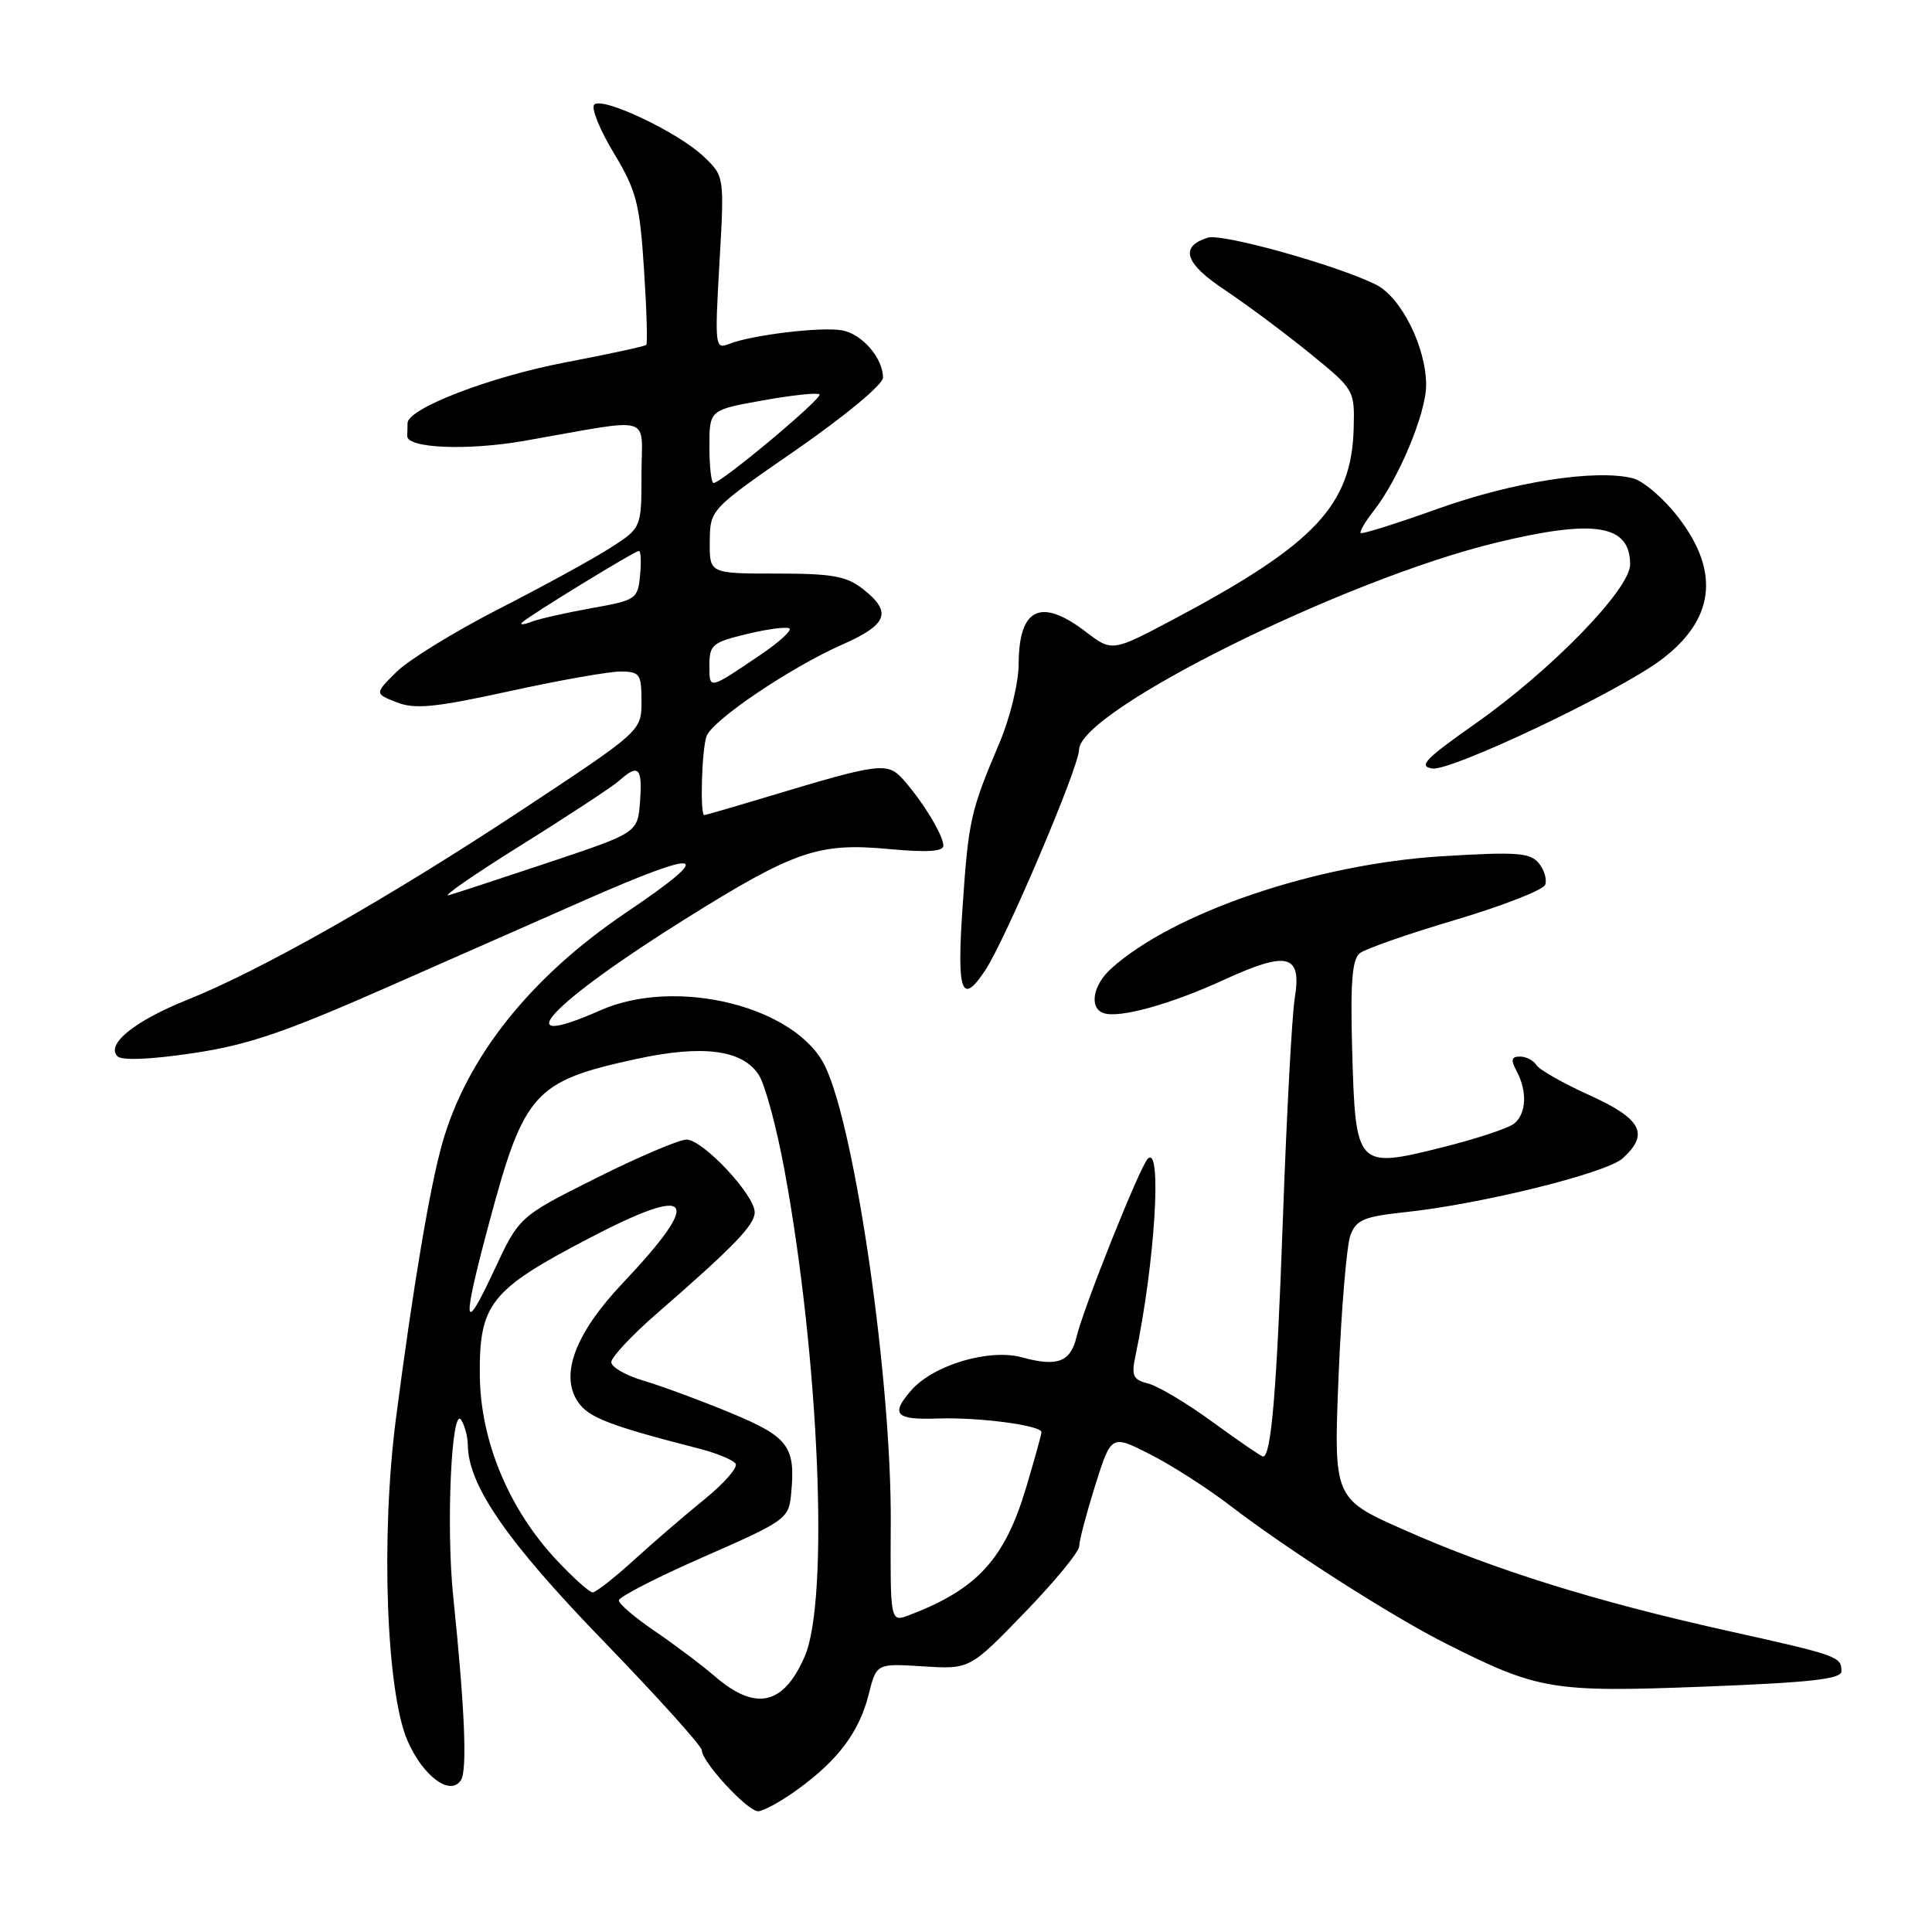 <?xml version="1.0" encoding="UTF-8" standalone="no"?>
<!DOCTYPE svg PUBLIC "-//W3C//DTD SVG 1.1//EN" "http://www.w3.org/Graphics/SVG/1.1/DTD/svg11.dtd" >
<svg xmlns="http://www.w3.org/2000/svg" xmlns:xlink="http://www.w3.org/1999/xlink" version="1.1" viewBox="0 0 256 256">
 <g >
 <path fill="currentColor"
d=" M 105.69 237.11 C 111.06 233.22 113.85 229.49 115.10 224.54 C 116.13 220.41 116.13 220.41 122.32 220.80 C 128.50 221.19 128.50 221.19 135.75 213.70 C 139.74 209.58 143.00 205.62 143.00 204.88 C 143.00 204.15 143.96 200.53 145.12 196.82 C 147.25 190.09 147.25 190.09 152.37 192.69 C 155.19 194.11 159.97 197.18 163.00 199.50 C 170.52 205.28 184.48 214.21 191.61 217.79 C 203.83 223.95 205.67 224.26 225.75 223.49 C 239.94 222.94 244.00 222.49 244.00 221.45 C 244.00 219.50 243.57 219.35 228.68 216.04 C 211.39 212.19 198.03 208.02 186.10 202.74 C 176.71 198.58 176.71 198.58 177.37 182.30 C 177.74 173.35 178.45 164.96 178.94 163.66 C 179.71 161.63 180.74 161.20 186.17 160.62 C 196.24 159.56 212.84 155.45 215.01 153.49 C 218.58 150.26 217.53 148.26 210.64 145.13 C 207.14 143.55 203.96 141.74 203.58 141.12 C 203.19 140.51 202.22 140.00 201.41 140.00 C 200.26 140.00 200.16 140.43 200.96 141.93 C 202.39 144.60 202.26 147.54 200.65 148.87 C 199.91 149.49 195.57 150.92 191.00 152.06 C 179.75 154.86 179.61 154.70 179.17 139.16 C 178.92 130.24 179.16 127.12 180.17 126.31 C 180.90 125.73 186.62 123.73 192.88 121.88 C 199.13 120.02 204.47 117.93 204.74 117.24 C 205.01 116.54 204.62 115.25 203.89 114.37 C 202.74 112.98 200.97 112.85 191.03 113.46 C 174.39 114.49 155.52 120.89 147.25 128.33 C 144.79 130.54 144.28 133.59 146.25 134.25 C 148.34 134.95 155.14 133.07 162.20 129.82 C 170.65 125.95 172.51 126.43 171.56 132.27 C 171.19 134.59 170.48 147.75 169.99 161.50 C 169.18 184.20 168.45 193.00 167.36 193.00 C 167.14 193.00 164.16 190.96 160.73 188.46 C 157.31 185.96 153.44 183.65 152.15 183.33 C 150.12 182.81 149.89 182.32 150.46 179.62 C 153.03 167.43 154.02 151.55 152.08 153.55 C 151.01 154.65 143.59 173.21 142.65 177.14 C 141.85 180.48 140.10 181.14 135.44 179.86 C 131.09 178.66 123.69 180.86 120.75 184.22 C 117.96 187.41 118.65 188.16 124.25 187.96 C 129.68 187.77 138.00 188.87 138.00 189.77 C 138.00 190.05 137.09 193.35 135.97 197.10 C 133.14 206.59 129.49 210.58 120.49 214.01 C 117.96 214.97 117.96 214.97 118.03 201.73 C 118.13 182.90 113.37 149.81 109.36 141.34 C 105.58 133.39 89.67 129.40 79.56 133.87 C 66.79 139.52 72.85 133.00 90.77 121.79 C 105.27 112.73 108.46 111.63 117.75 112.50 C 122.84 112.97 125.00 112.84 125.00 112.05 C 125.00 110.70 122.34 106.31 119.75 103.37 C 117.62 100.95 116.70 101.06 102.07 105.46 C 97.44 106.86 93.50 108.00 93.32 108.00 C 92.73 108.00 92.99 99.19 93.63 97.53 C 94.45 95.39 104.73 88.45 111.58 85.42 C 117.63 82.75 118.24 81.12 114.37 78.07 C 112.15 76.33 110.32 76.00 102.87 76.00 C 94.00 76.00 94.00 76.00 94.05 71.75 C 94.09 67.50 94.09 67.50 105.55 59.57 C 112.05 55.06 117.00 50.94 117.00 50.04 C 117.00 47.47 114.26 44.28 111.62 43.78 C 108.92 43.26 99.59 44.38 96.59 45.58 C 94.75 46.31 94.70 45.89 95.33 34.85 C 95.99 23.36 95.99 23.36 93.24 20.74 C 89.88 17.53 79.83 12.77 78.74 13.86 C 78.30 14.30 79.46 17.18 81.32 20.26 C 84.33 25.27 84.76 26.91 85.33 35.61 C 85.68 40.98 85.82 45.51 85.63 45.70 C 85.45 45.89 80.62 46.93 74.91 48.02 C 64.95 49.92 54.00 54.13 54.00 56.07 C 54.00 56.58 53.98 57.34 53.96 57.75 C 53.86 59.40 61.94 59.74 69.50 58.41 C 86.98 55.35 85.00 54.78 85.00 62.86 C 85.00 69.97 85.00 69.97 80.75 72.67 C 78.41 74.16 71.78 77.79 66.00 80.74 C 60.22 83.70 54.18 87.42 52.56 89.01 C 49.63 91.91 49.63 91.91 52.56 93.06 C 54.99 94.01 57.61 93.75 67.50 91.59 C 74.10 90.14 80.74 88.97 82.25 88.98 C 84.78 89.00 85.00 89.31 85.00 92.93 C 85.00 96.85 85.00 96.85 69.25 107.26 C 51.52 118.97 34.68 128.53 24.82 132.48 C 17.81 135.29 13.99 138.39 15.57 139.97 C 16.14 140.54 19.97 140.39 25.50 139.56 C 32.83 138.48 37.66 136.83 51.50 130.73 C 60.85 126.60 72.55 121.45 77.50 119.27 C 93.40 112.28 95.01 112.79 82.90 120.96 C 70.28 129.48 61.83 140.10 58.60 151.50 C 56.95 157.35 54.74 170.45 52.46 188.00 C 50.44 203.58 51.18 224.16 54.00 230.66 C 56.06 235.40 59.72 238.08 61.09 235.85 C 61.93 234.49 61.58 226.33 60.05 211.50 C 59.09 202.23 59.83 186.12 61.12 188.16 C 61.59 188.90 61.98 190.40 61.99 191.50 C 62.06 196.85 67.22 204.30 79.95 217.44 C 87.13 224.86 93.00 231.37 93.00 231.93 C 93.00 233.46 99.04 240.00 100.45 240.00 C 101.14 240.00 103.50 238.70 105.69 237.11 Z  M 130.58 128.52 C 133.30 124.37 142.96 101.65 142.98 99.35 C 143.03 94.18 178.10 76.77 198.31 71.89 C 211.32 68.75 216.00 69.51 216.00 74.79 C 216.00 78.07 205.56 88.81 195.50 95.88 C 188.82 100.58 187.88 101.55 189.81 101.83 C 192.32 102.18 214.17 91.82 219.98 87.52 C 227.15 82.21 227.99 75.89 222.46 68.65 C 220.52 66.10 217.77 63.73 216.35 63.37 C 211.42 62.14 200.52 63.84 190.56 67.40 C 185.09 69.36 180.48 70.81 180.30 70.63 C 180.12 70.45 180.88 69.15 181.99 67.73 C 185.33 63.49 188.98 54.73 188.97 51.00 C 188.95 45.96 185.66 39.39 182.33 37.72 C 177.21 35.16 161.93 30.89 160.04 31.49 C 156.26 32.69 156.97 34.88 162.29 38.42 C 165.16 40.33 170.20 44.09 173.50 46.77 C 179.47 51.62 179.50 51.67 179.37 56.75 C 179.10 66.94 174.24 72.11 155.58 82.02 C 147.36 86.38 147.36 86.38 143.84 83.69 C 137.91 79.17 135.01 80.56 134.98 87.95 C 134.96 90.54 133.85 95.09 132.41 98.50 C 128.59 107.50 128.33 108.66 127.54 120.27 C 126.77 131.56 127.42 133.33 130.58 128.52 Z  M 94.78 222.17 C 92.98 220.62 89.36 217.90 86.75 216.12 C 84.14 214.35 82.00 212.53 82.00 212.06 C 82.00 211.60 87.06 209.00 93.25 206.29 C 104.09 201.54 104.51 201.23 104.82 198.04 C 105.45 191.64 104.53 190.41 96.75 187.19 C 92.76 185.54 87.59 183.63 85.25 182.94 C 82.91 182.25 81.00 181.15 81.00 180.49 C 81.00 179.84 83.71 176.94 87.02 174.06 C 97.27 165.15 100.00 162.32 100.00 160.63 C 100.00 158.33 93.13 151.00 90.97 151.00 C 89.99 151.00 84.59 153.30 78.98 156.11 C 68.79 161.21 68.79 161.21 65.46 168.36 C 61.33 177.22 61.18 175.56 64.87 161.82 C 69.45 144.75 70.81 143.25 84.32 140.32 C 93.10 138.41 98.36 139.09 100.53 142.41 C 101.37 143.68 102.91 149.40 103.96 155.11 C 108.56 180.13 109.88 211.95 106.64 219.46 C 103.84 225.94 100.14 226.78 94.78 222.17 Z  M 73.78 206.75 C 67.45 200.02 63.67 190.96 63.58 182.32 C 63.47 172.82 64.96 170.92 77.83 164.19 C 91.93 156.81 93.32 158.58 82.46 170.08 C 76.27 176.63 74.18 182.11 76.53 185.68 C 77.93 187.82 80.63 188.87 92.71 191.97 C 95.02 192.57 97.17 193.46 97.48 193.96 C 97.78 194.46 95.92 196.59 93.33 198.68 C 90.74 200.78 86.53 204.41 83.96 206.75 C 81.39 209.09 78.95 211.00 78.53 211.00 C 78.11 211.00 75.97 209.09 73.78 206.75 Z  M 69.00 112.02 C 75.33 108.07 81.21 104.20 82.08 103.42 C 84.59 101.16 85.14 101.72 84.81 106.17 C 84.50 110.33 84.50 110.33 73.00 114.18 C 66.67 116.29 60.60 118.29 59.50 118.61 C 58.40 118.94 62.67 115.97 69.00 112.02 Z  M 94.00 88.16 C 94.00 85.43 94.39 85.11 99.05 83.99 C 101.83 83.32 104.34 83.01 104.62 83.29 C 104.91 83.57 103.20 85.12 100.82 86.73 C 93.87 91.44 94.00 91.42 94.00 88.16 Z  M 69.17 82.49 C 70.06 81.61 84.10 73.00 84.66 73.00 C 84.92 73.00 84.99 74.46 84.81 76.25 C 84.51 79.38 84.29 79.53 78.41 80.58 C 75.06 81.18 71.47 81.99 70.44 82.38 C 69.41 82.78 68.84 82.83 69.17 82.49 Z  M 94.00 59.16 C 94.00 54.32 94.00 54.32 101.06 53.06 C 104.95 52.36 108.34 52.00 108.59 52.26 C 109.06 52.73 95.58 64.00 94.55 64.00 C 94.25 64.00 94.00 61.82 94.00 59.16 Z "/>
</g>
</svg>